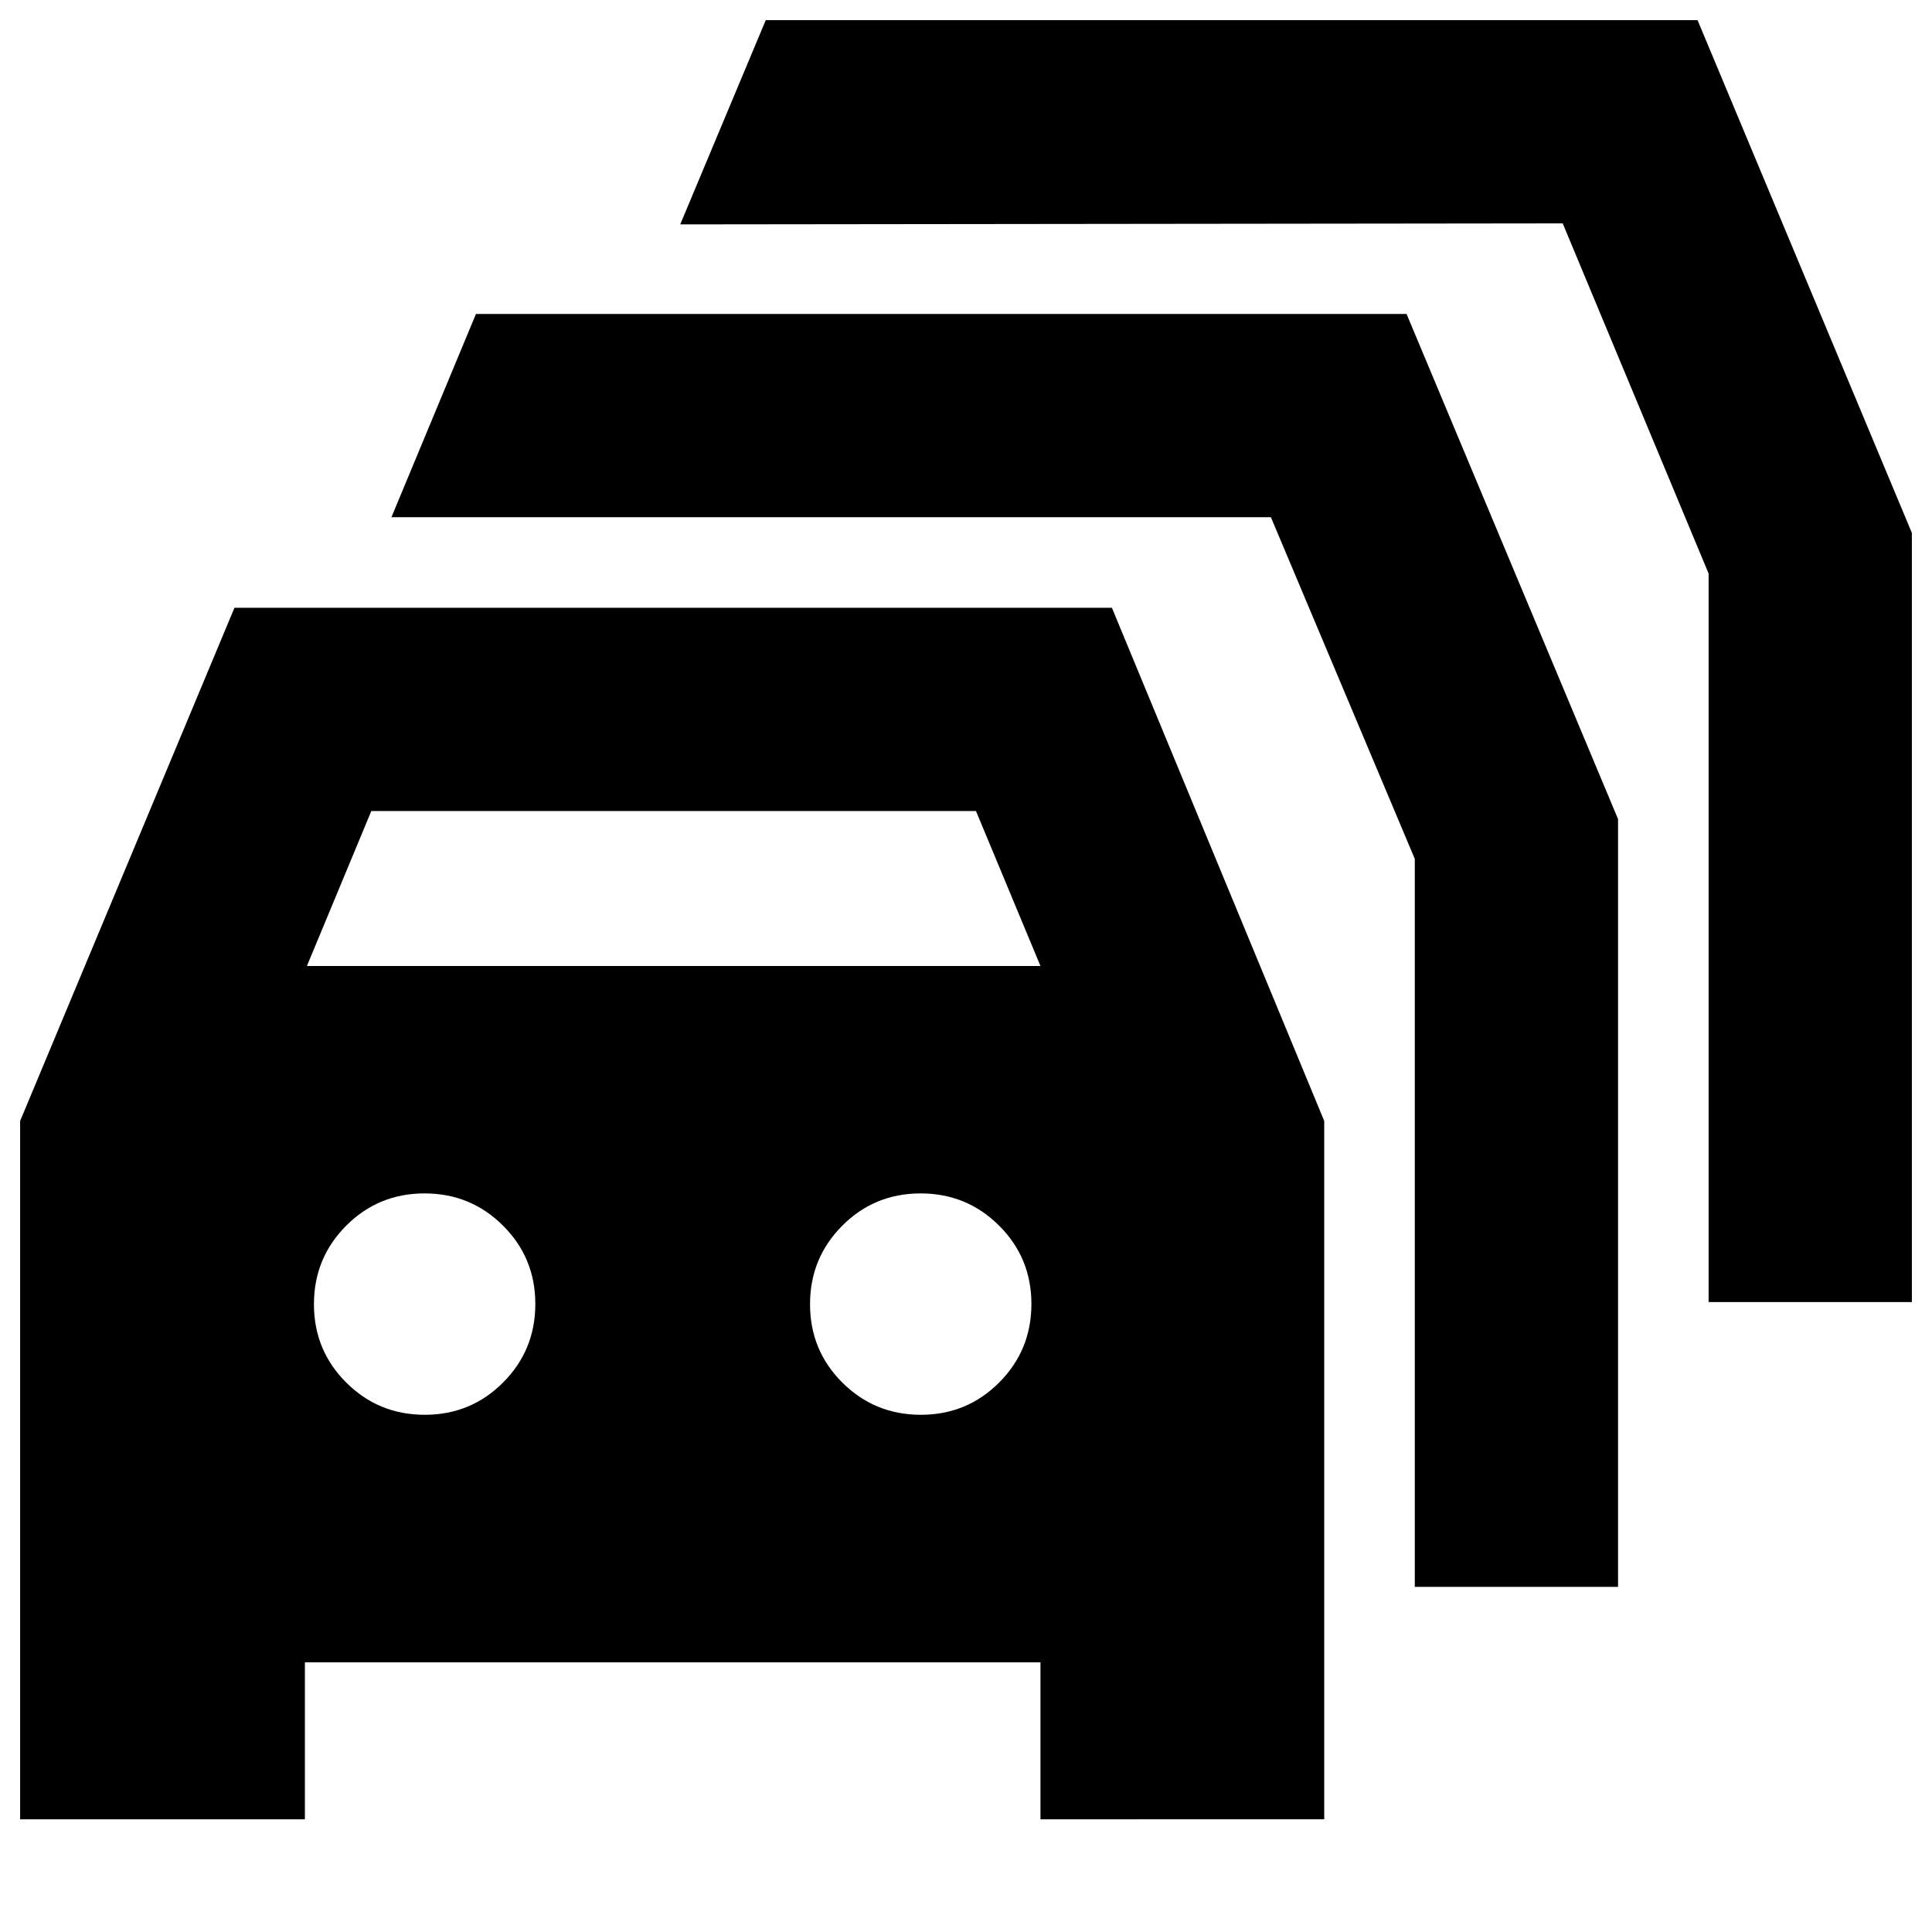 <svg xmlns="http://www.w3.org/2000/svg" height="24" viewBox="0 -960 960 960" width="24"><path d="M151.5-56H10v-347l106.5-255h436L658-403v347H517v-78H151.5v78Zm1-424H517l-32.04-77H184.5l-32 77Zm58.56 223Q234-257 250-273.06q16-16.06 16-39T249.94-351q-16.06-16-39-16T172-350.94q-16 16.06-16 39T172.06-273q16.06 16 39 16Zm246.5 0q22.94 0 38.94-16.06 16-16.06 16-39T496.44-351q-16.06-16-39-16t-38.94 16.06q-16 16.06-16 39T418.56-273q16.06 16 39 16ZM703-171.5v-361.73L631.5-703h-437l42-101h462.41L804-553v381.5H703ZM849-313v-362l-72.5-174-438.5.5L380.5-950h463L950-695.2V-313H849Z"/></svg>